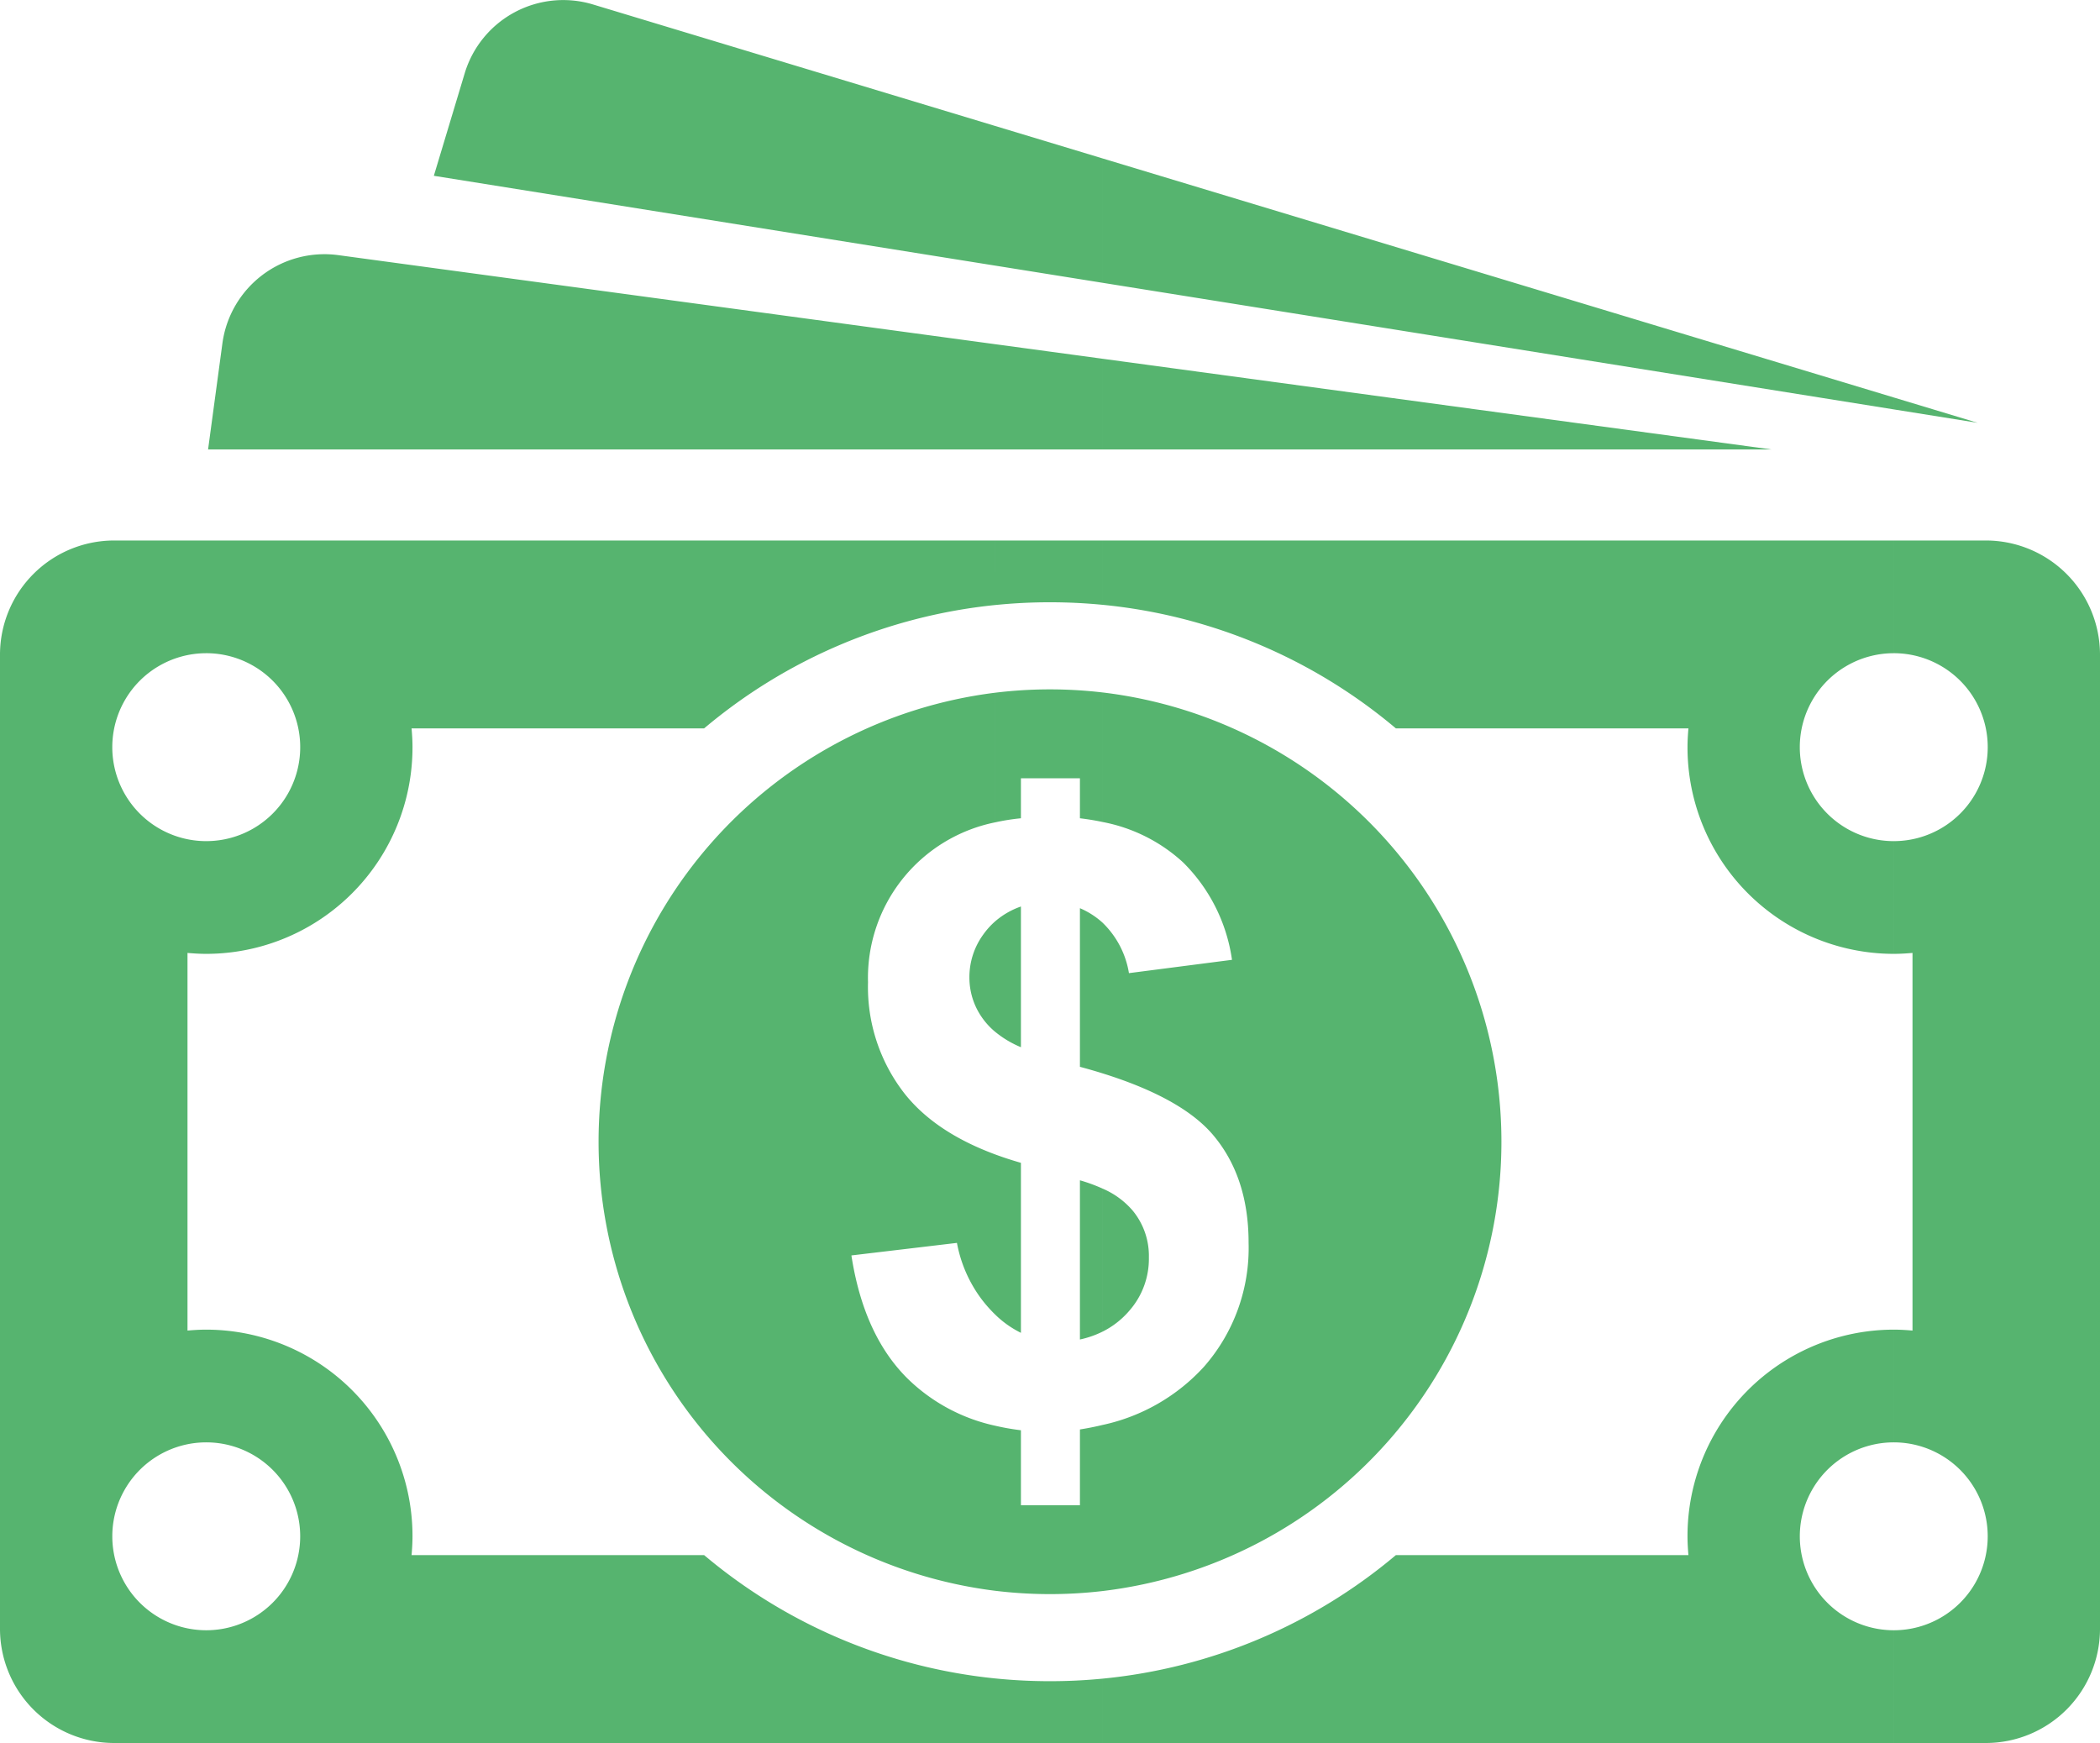 <svg id="Camada_1" data-name="Camada 1" xmlns="http://www.w3.org/2000/svg" viewBox="0 0 283.464 235.275"><defs><style>.cls-1{fill:#56b46f;fill-rule:evenodd;}</style></defs><title>Money</title><path class="cls-1" d="M255.63,53.647l11.327,3.422-11.327-1.812V53.647h0Zm0,181.623V220.051a12.681,12.681,0,0,0,0-25.362v-15.215c0.854,0,1.695.05,2.529,0.126V128.622c-0.833.076-1.674,0.126-2.529,0.126V113.533a12.683,12.683,0,0,0,0-25.367V72.952h12.479a15.416,15.416,0,0,1,15.359,15.391v131.536a15.417,15.417,0,0,1-15.359,15.391h-12.479ZM148.844,21.383l106.787,32.264v1.61L148.844,38.17V21.383h0Zm106.787,51.569v15.215h-0.002a12.683,12.683,0,0,0,0,25.367h0.002v15.215h-0.002a27.867,27.867,0,0,1-27.84-27.903c0-.852.05-1.696,0.126-2.532H188.423a72.266,72.266,0,0,0-39.579-16.679V72.952h106.787Zm0,106.522v15.215h-0.002a12.681,12.681,0,0,0,0,25.362h0.002v15.219H148.844v-8.687a72.256,72.256,0,0,0,39.579-16.675H227.914c-0.075-.836-0.126-1.679-0.126-2.536a27.866,27.866,0,0,1,27.84-27.898h0.002ZM148.844,214.757a61.078,61.078,0,0,0,0-121.292v17.488a22.152,22.152,0,0,1,10.855,5.448,23.035,23.035,0,0,1,6.603,13.154l-13.91,1.797a12.172,12.172,0,0,0-3.549-6.799v20.331c7.144,2.229,12.119,5.017,14.915,8.325q4.789,5.68,4.785,14.556a24.279,24.279,0,0,1-6.021,16.714,25.877,25.877,0,0,1-13.679,7.858V214.757h0Zm0-35.02a11.533,11.533,0,0,0,3.641-2.866,10.604,10.604,0,0,0,2.598-7.154,9.607,9.607,0,0,0-2.187-6.314,11.042,11.042,0,0,0-4.051-2.962v19.297h0Zm0-119.074h90.278L148.844,48.423V60.663ZM134.335,16.999l14.508,4.383V38.17l-14.508-2.322V16.999h0Zm14.508,31.424V60.663H134.335V46.456l14.508,1.967h0Zm0,24.529v8.684q-3.509-.342-7.11-0.345a73.344,73.344,0,0,0-7.399.373V72.952h14.508Zm0,20.513v17.488q-1.474-.317-3.067-0.505v-5.399h-7.965v5.399a29.126,29.126,0,0,0-3.477.551V93.499a61.061,61.061,0,0,1,14.508-.034h0Zm0,31.087v20.331q-1.472-.46-3.067-0.887V122.585a10.872,10.872,0,0,1,3.067,1.967h0Zm0,35.887v19.297a12.932,12.932,0,0,1-3.067,1.068V159.317a21.83,21.83,0,0,1,3.067,1.123h0Zm0,31.896V214.757a61.061,61.061,0,0,1-14.508-.034V192.443a32.684,32.684,0,0,0,3.477.612v10.118h7.965V192.946q1.585-.25,3.067-0.611h0Zm0,34.247v8.687H134.335v-8.715a73.344,73.344,0,0,0,7.399.373q3.598,0,7.11-.345h0Zm-14.508-49.144V155.822q1.655,0.613,3.477,1.135v22.948a13.491,13.491,0,0,1-3.477-2.467h0Zm0-38.166v-14.913a10.672,10.672,0,0,1,3.477-2.002v18.994A13.843,13.843,0,0,1,134.335,139.273ZM80.004,0.584l54.331,16.415V35.849L58.566,23.725,62.735,9.875A13.891,13.891,0,0,1,80.004.584h0Zm54.331,45.872L45.62,34.427A13.902,13.902,0,0,0,30.027,46.329L28.091,60.663H134.335V46.456h0Zm0,26.496V81.663A72.269,72.269,0,0,0,95.049,98.314H55.558c0.075,0.836.126,1.679,0.126,2.532a27.87,27.87,0,0,1-27.84,27.903V113.533a12.683,12.683,0,0,0,0-25.367V72.952H134.335Zm0,20.547a61.08,61.08,0,0,0,0,121.224V192.443a24.264,24.264,0,0,1-11.852-6.391c-3.942-3.917-6.452-9.463-7.554-16.596l14.245-1.692a18.185,18.185,0,0,0,3.289,7.553,18.498,18.498,0,0,0,1.873,2.122V155.822q-8.053-2.984-12.171-8.135a23.372,23.372,0,0,1-4.994-15.102,21.413,21.413,0,0,1,17.165-21.587V93.499h0Zm0,30.861a10.197,10.197,0,0,0-1.609,1.785,9.762,9.762,0,0,0-1.869,5.806,9.36,9.36,0,0,0,1.701,5.391,9.751,9.751,0,0,0,1.776,1.931v-14.913h0Zm0,102.195v8.715H27.844V220.051a12.681,12.681,0,0,0,0-25.362v-15.215a27.869,27.869,0,0,1,27.84,27.898c0,0.856-.051,1.7-0.126,2.536H95.049A72.256,72.256,0,0,0,134.335,226.555ZM27.844,72.952v15.215a12.683,12.683,0,0,0,0,25.367v15.215c-0.855,0-1.697-.051-2.531-0.126v50.977c0.834-.076,1.676-0.126,2.531-0.126v15.215a12.681,12.681,0,0,0,0,25.362v15.219H15.363A15.417,15.417,0,0,1,.004,219.879V88.343A15.416,15.416,0,0,1,15.363,72.952h12.481Z" transform="translate(-0.004 0.005)"/></svg>